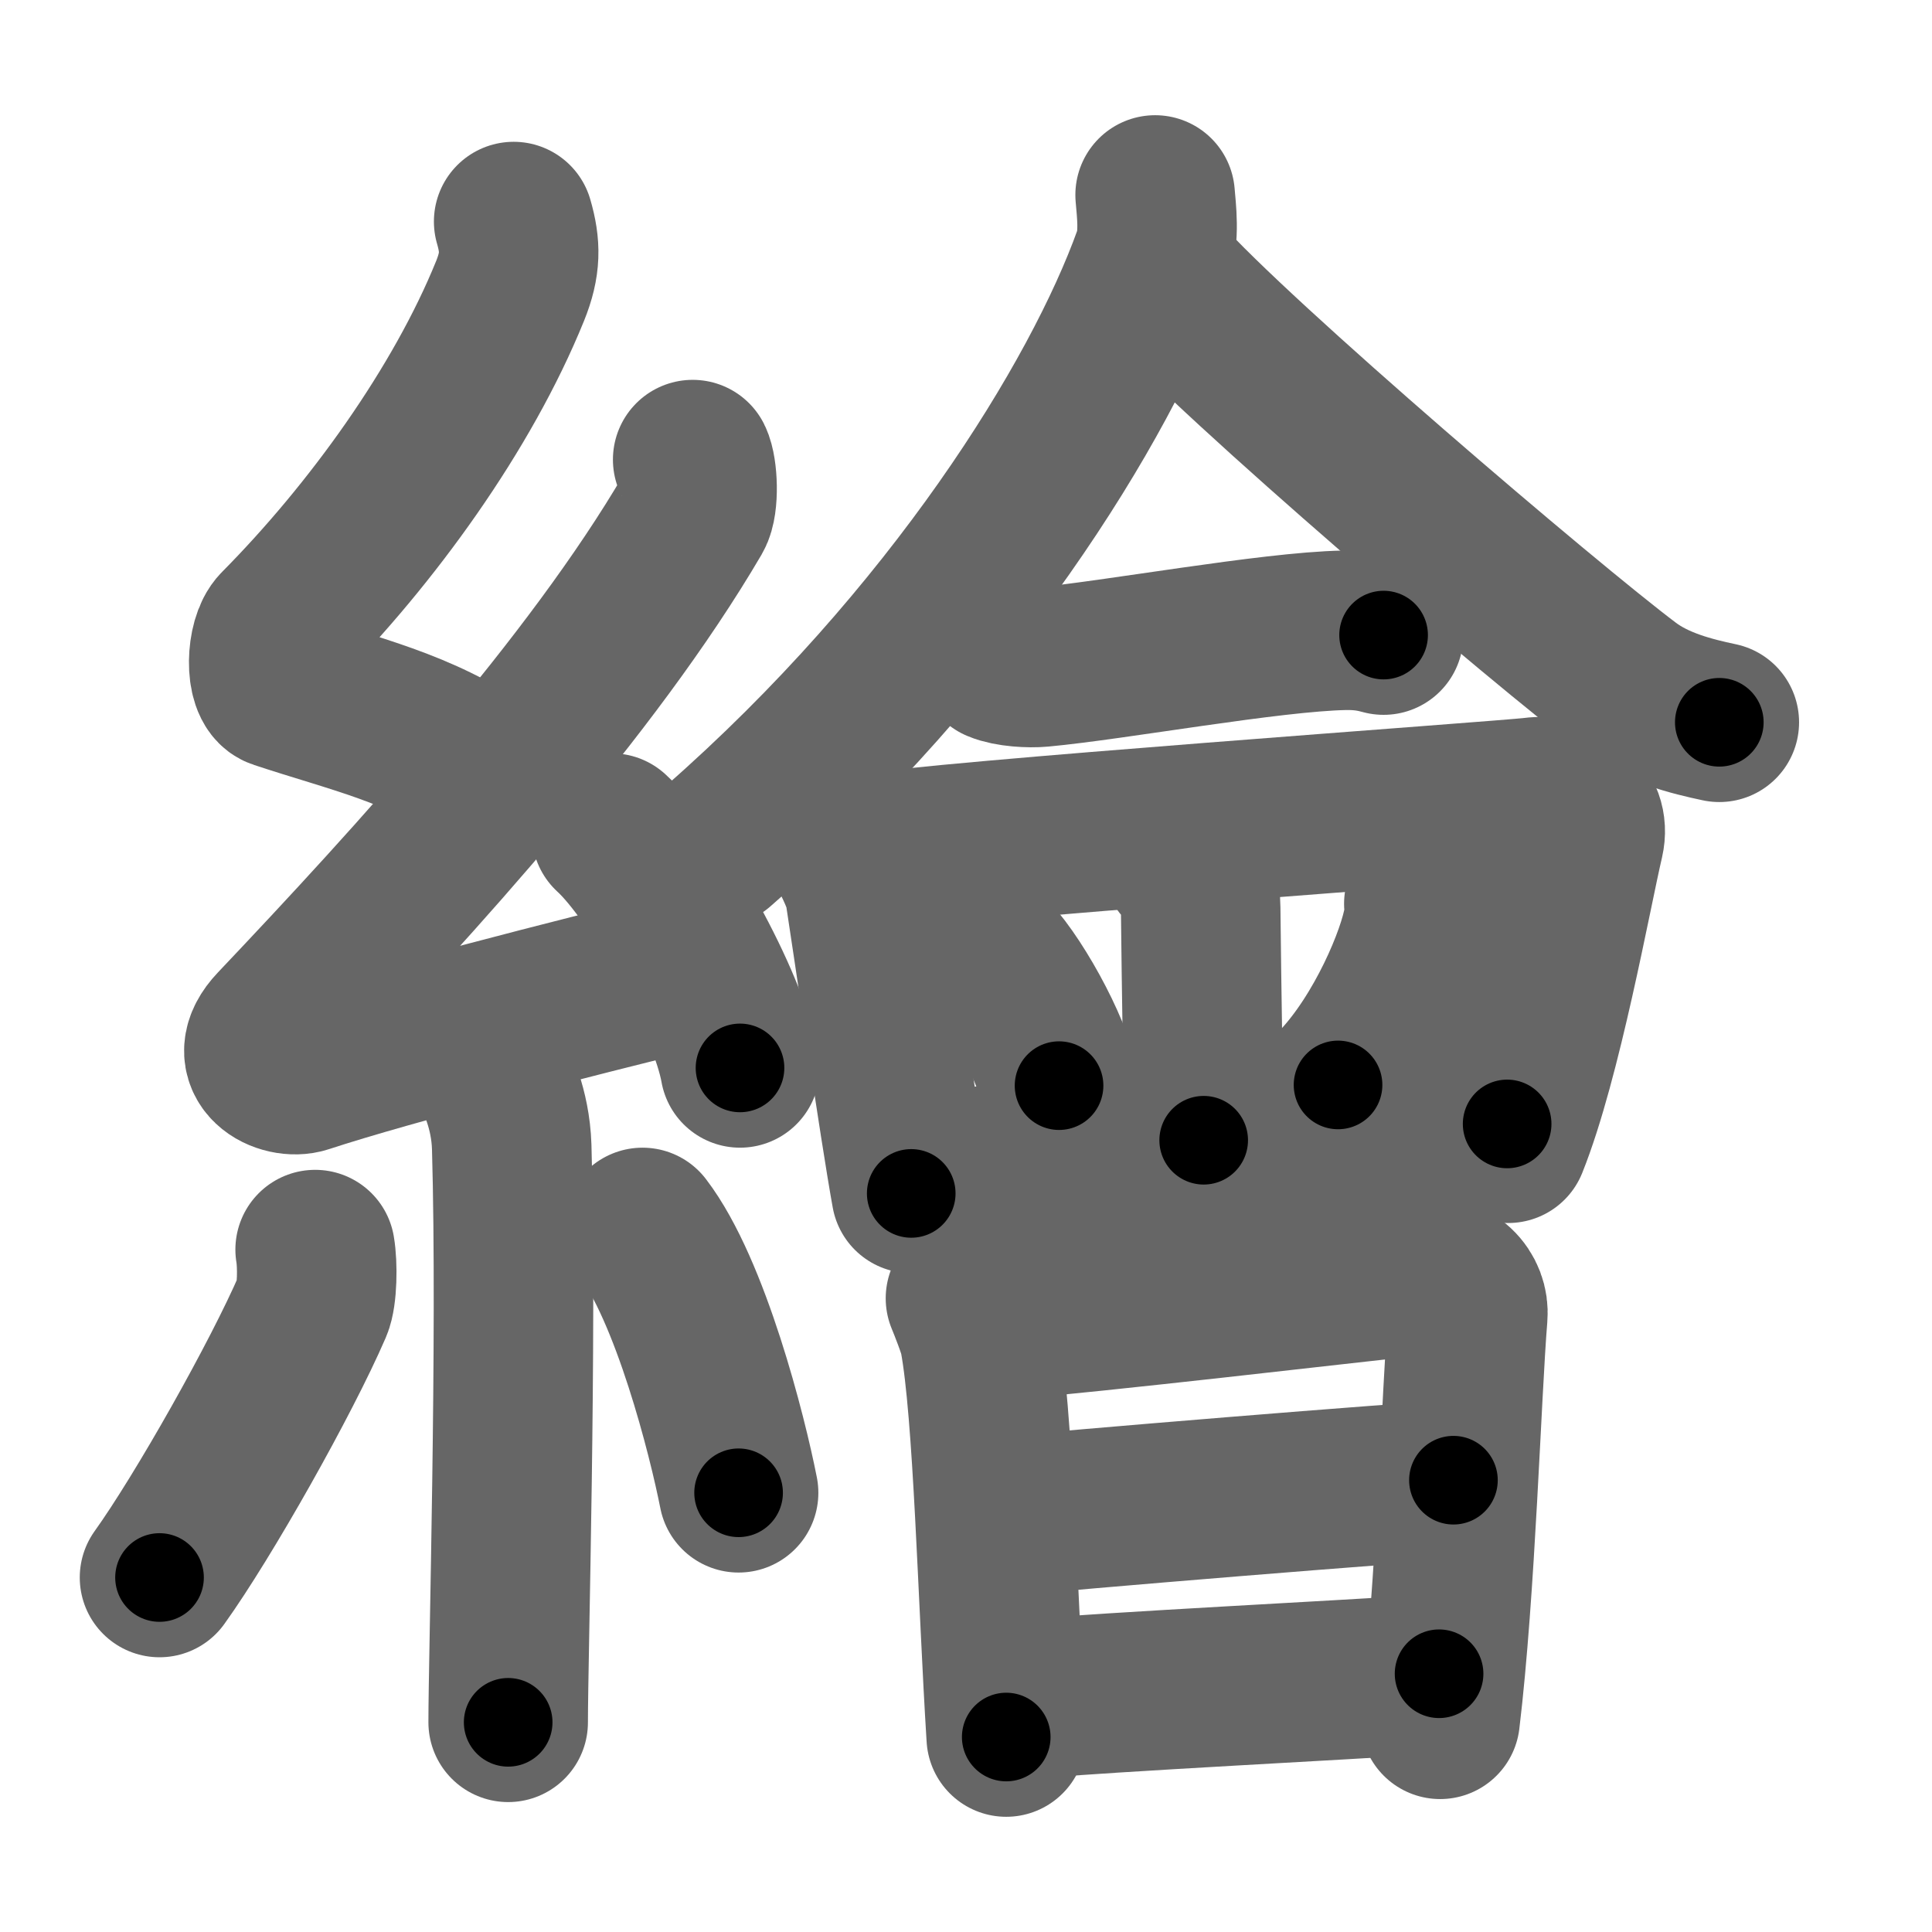 <svg xmlns="http://www.w3.org/2000/svg" width="109" height="109" viewBox="0 0 109 109" id="7e6a"><g fill="none" stroke="#666" stroke-width="9" stroke-linecap="round" stroke-linejoin="round"><g><g><path d="M28.98,12.5c0.4,1.38,0.41,2.4-0.2,3.91c-2.69,6.64-7.79,13.71-13.05,19.02c-0.73,0.73-0.79,3.19,0,3.45c4.16,1.38,8.03,2.2,11.59,4.73" /><path d="M39.08,25.93c0.29,0.58,0.37,2.46,0,3.09c-5.69,9.73-15.69,20.68-23.52,28.94c-1.8,1.89,0.45,2.98,1.62,2.59c4.9-1.61,15.27-4.26,21.57-5.8" /><path d="M34.5,47c2.56,2.34,6.61,9.61,7.25,13.25" /><path d="M27.89,60.62c0.07,0.36,0.91,1.85,0.98,4.09c0.31,10.79-0.2,28.79-0.2,32.46" /><path d="M17.78,70.5c0.15,0.87,0.12,2.57-0.15,3.19C15.88,77.74,11.49,85.53,9,89" /><path d="M36.25,69.25c2.71,3.54,4.79,11.76,5.42,14.97" /></g><g><g><g><path d="M65.17,11c0.07,0.86,0.27,2.33-0.14,3.48c-2.92,8.16-11.26,21.64-24.53,33.27" /><path d="M65.51,15.59c4.19,4.73,21.73,19.68,26.35,23.15c1.57,1.18,3.58,1.68,5.14,2.01" /></g><path d="M56.31,37.37c0.63,0.27,1.79,0.33,2.42,0.27c4.13-0.38,12.95-2,17.12-2.08c1.05-0.02,1.69,0.13,2.21,0.27" /><path d="M47.54,47.43c0.34,0.7,1.12,2.04,1.26,2.97c0.4,2.55,1.92,13.11,2.61,16.93" /><path d="M48.88,48.18c3.5-0.7,36.13-3.01,37.59-3.2c1.78-0.23,3.28,0.77,2.91,2.4C88.68,50.36,87,59.75,85.09,64.5" /><path d="M66.72,48.75c0.78,0.75,1,1.08,1.02,2.5c0.04,4.21,0.17,11.19,0.17,13.08" /><path d="M55.6,53.64c1.47,1.34,3.79,5.52,4.15,7.61" /><path d="M80.33,50.99c0.02,0.24,0.03,0.62-0.03,0.97c-0.33,2.04-2.22,6.51-4.81,9.25" /><path d="M51.66,66.14c4.67-0.46,29.82-2.73,33.37-2.73" /></g><g><path d="M54.47,73.25c0.17,0.41,0.68,1.69,0.78,2.2c0.79,4.21,1.03,14.76,1.52,22.55" /><path d="M55.85,74.55c6.98-0.6,18.95-2.03,24.16-2.58c1.92-0.2,2.9,1.07,2.8,2.26C82.45,78.62,82.13,89.7,81.25,97" /><path d="M56.92,85.54c2.25-0.27,23.22-1.99,25.08-2.03" /><path d="M57.25,95.91c6.31-0.52,17.81-1.07,23.94-1.48" /></g></g></g></g><g fill="none" stroke="#000" stroke-width="5" stroke-linecap="round" stroke-linejoin="round"><g><g><path d="M28.98,12.5c0.4,1.38,0.41,2.4-0.2,3.91c-2.69,6.64-7.79,13.71-13.05,19.02c-0.73,0.73-0.79,3.19,0,3.45c4.16,1.38,8.03,2.2,11.59,4.73" stroke-dasharray="43.553" stroke-dashoffset="43.553"><animate attributeName="stroke-dashoffset" values="43.553;43.553;0" dur="0.436s" fill="freeze" begin="0s;7e6a.click" /></path><path d="M39.08,25.93c0.29,0.58,0.37,2.46,0,3.09c-5.69,9.73-15.69,20.68-23.52,28.94c-1.8,1.89,0.45,2.98,1.62,2.59c4.9-1.61,15.27-4.26,21.57-5.8" stroke-dasharray="67.373" stroke-dashoffset="67.373"><animate attributeName="stroke-dashoffset" values="67.373" fill="freeze" begin="7e6a.click" /><animate attributeName="stroke-dashoffset" values="67.373;67.373;0" keyTimes="0;0.462;1" dur="0.943s" fill="freeze" begin="0s;7e6a.click" /></path><path d="M34.5,47c2.56,2.34,6.61,9.61,7.25,13.25" stroke-dasharray="15.258" stroke-dashoffset="15.258"><animate attributeName="stroke-dashoffset" values="15.258" fill="freeze" begin="7e6a.click" /><animate attributeName="stroke-dashoffset" values="15.258;15.258;0" keyTimes="0;0.86;1" dur="1.096s" fill="freeze" begin="0s;7e6a.click" /></path><path d="M27.89,60.62c0.07,0.36,0.91,1.85,0.98,4.09c0.31,10.79-0.2,28.79-0.2,32.46" stroke-dasharray="36.694" stroke-dashoffset="36.694"><animate attributeName="stroke-dashoffset" values="36.694" fill="freeze" begin="7e6a.click" /><animate attributeName="stroke-dashoffset" values="36.694;36.694;0" keyTimes="0;0.749;1" dur="1.463s" fill="freeze" begin="0s;7e6a.click" /></path><path d="M17.78,70.5c0.15,0.87,0.12,2.57-0.15,3.19C15.88,77.74,11.49,85.53,9,89" stroke-dasharray="20.816" stroke-dashoffset="20.816"><animate attributeName="stroke-dashoffset" values="20.816" fill="freeze" begin="7e6a.click" /><animate attributeName="stroke-dashoffset" values="20.816;20.816;0" keyTimes="0;0.876;1" dur="1.671s" fill="freeze" begin="0s;7e6a.click" /></path><path d="M36.25,69.25c2.71,3.54,4.79,11.76,5.42,14.97" stroke-dasharray="16.021" stroke-dashoffset="16.021"><animate attributeName="stroke-dashoffset" values="16.021" fill="freeze" begin="7e6a.click" /><animate attributeName="stroke-dashoffset" values="16.021;16.021;0" keyTimes="0;0.913;1" dur="1.831s" fill="freeze" begin="0s;7e6a.click" /></path></g><g><g><g><path d="M65.17,11c0.07,0.86,0.27,2.33-0.14,3.48c-2.92,8.16-11.26,21.64-24.53,33.27" stroke-dasharray="45.226" stroke-dashoffset="45.226"><animate attributeName="stroke-dashoffset" values="45.226" fill="freeze" begin="7e6a.click" /><animate attributeName="stroke-dashoffset" values="45.226;45.226;0" keyTimes="0;0.802;1" dur="2.283s" fill="freeze" begin="0s;7e6a.click" /></path><path d="M65.51,15.59c4.19,4.73,21.73,19.68,26.35,23.15c1.57,1.18,3.58,1.68,5.14,2.01" stroke-dasharray="40.662" stroke-dashoffset="40.662"><animate attributeName="stroke-dashoffset" values="40.662" fill="freeze" begin="7e6a.click" /><animate attributeName="stroke-dashoffset" values="40.662;40.662;0" keyTimes="0;0.849;1" dur="2.69s" fill="freeze" begin="0s;7e6a.click" /></path></g><path d="M56.31,37.37c0.63,0.27,1.79,0.33,2.42,0.27c4.13-0.38,12.95-2,17.12-2.08c1.05-0.02,1.69,0.13,2.21,0.27" stroke-dasharray="21.942" stroke-dashoffset="21.942"><animate attributeName="stroke-dashoffset" values="21.942" fill="freeze" begin="7e6a.click" /><animate attributeName="stroke-dashoffset" values="21.942;21.942;0" keyTimes="0;0.925;1" dur="2.909s" fill="freeze" begin="0s;7e6a.click" /></path><path d="M47.54,47.43c0.34,0.7,1.12,2.04,1.26,2.97c0.4,2.55,1.92,13.11,2.61,16.93" stroke-dasharray="20.37" stroke-dashoffset="20.37"><animate attributeName="stroke-dashoffset" values="20.37" fill="freeze" begin="7e6a.click" /><animate attributeName="stroke-dashoffset" values="20.37;20.37;0" keyTimes="0;0.934;1" dur="3.113s" fill="freeze" begin="0s;7e6a.click" /></path><path d="M48.88,48.18c3.5-0.7,36.13-3.01,37.59-3.2c1.78-0.23,3.28,0.77,2.91,2.4C88.68,50.36,87,59.75,85.09,64.5" stroke-dasharray="59.901" stroke-dashoffset="59.901"><animate attributeName="stroke-dashoffset" values="59.901" fill="freeze" begin="7e6a.click" /><animate attributeName="stroke-dashoffset" values="59.901;59.901;0" keyTimes="0;0.839;1" dur="3.712s" fill="freeze" begin="0s;7e6a.click" /></path><path d="M66.72,48.75c0.78,0.75,1,1.08,1.02,2.5c0.04,4.21,0.17,11.19,0.17,13.08" stroke-dasharray="15.895" stroke-dashoffset="15.895"><animate attributeName="stroke-dashoffset" values="15.895" fill="freeze" begin="7e6a.click" /><animate attributeName="stroke-dashoffset" values="15.895;15.895;0" keyTimes="0;0.959;1" dur="3.871s" fill="freeze" begin="0s;7e6a.click" /></path><path d="M55.6,53.64c1.47,1.34,3.79,5.52,4.15,7.61" stroke-dasharray="8.758" stroke-dashoffset="8.758"><animate attributeName="stroke-dashoffset" values="8.758" fill="freeze" begin="7e6a.click" /><animate attributeName="stroke-dashoffset" values="8.758;8.758;0" keyTimes="0;0.978;1" dur="3.959s" fill="freeze" begin="0s;7e6a.click" /></path><path d="M80.33,50.99c0.02,0.24,0.03,0.62-0.03,0.97c-0.33,2.04-2.22,6.51-4.81,9.25" stroke-dasharray="11.512" stroke-dashoffset="11.512"><animate attributeName="stroke-dashoffset" values="11.512" fill="freeze" begin="7e6a.click" /><animate attributeName="stroke-dashoffset" values="11.512;11.512;0" keyTimes="0;0.972;1" dur="4.074s" fill="freeze" begin="0s;7e6a.click" /></path><path d="M51.66,66.14c4.67-0.46,29.82-2.73,33.37-2.73" stroke-dasharray="33.485" stroke-dashoffset="33.485"><animate attributeName="stroke-dashoffset" values="33.485" fill="freeze" begin="7e6a.click" /><animate attributeName="stroke-dashoffset" values="33.485;33.485;0" keyTimes="0;0.924;1" dur="4.409s" fill="freeze" begin="0s;7e6a.click" /></path></g><g><path d="M54.47,73.25c0.17,0.41,0.68,1.69,0.78,2.2c0.79,4.21,1.03,14.76,1.52,22.55" stroke-dasharray="24.948" stroke-dashoffset="24.948"><animate attributeName="stroke-dashoffset" values="24.948" fill="freeze" begin="7e6a.click" /><animate attributeName="stroke-dashoffset" values="24.948;24.948;0" keyTimes="0;0.947;1" dur="4.658s" fill="freeze" begin="0s;7e6a.click" /></path><path d="M55.85,74.55c6.98-0.6,18.95-2.03,24.16-2.58c1.92-0.2,2.9,1.07,2.8,2.26C82.45,78.62,82.13,89.7,81.25,97" stroke-dasharray="51.272" stroke-dashoffset="51.272"><animate attributeName="stroke-dashoffset" values="51.272" fill="freeze" begin="7e6a.click" /><animate attributeName="stroke-dashoffset" values="51.272;51.272;0" keyTimes="0;0.901;1" dur="5.171s" fill="freeze" begin="0s;7e6a.click" /></path><path d="M56.92,85.54c2.25-0.27,23.22-1.99,25.08-2.03" stroke-dasharray="25.164" stroke-dashoffset="25.164"><animate attributeName="stroke-dashoffset" values="25.164" fill="freeze" begin="7e6a.click" /><animate attributeName="stroke-dashoffset" values="25.164;25.164;0" keyTimes="0;0.954;1" dur="5.423s" fill="freeze" begin="0s;7e6a.click" /></path><path d="M57.25,95.91c6.31-0.52,17.81-1.07,23.94-1.48" stroke-dasharray="23.987" stroke-dashoffset="23.987"><animate attributeName="stroke-dashoffset" values="23.987" fill="freeze" begin="7e6a.click" /><animate attributeName="stroke-dashoffset" values="23.987;23.987;0" keyTimes="0;0.958;1" dur="5.663s" fill="freeze" begin="0s;7e6a.click" /></path></g></g></g></g></svg>